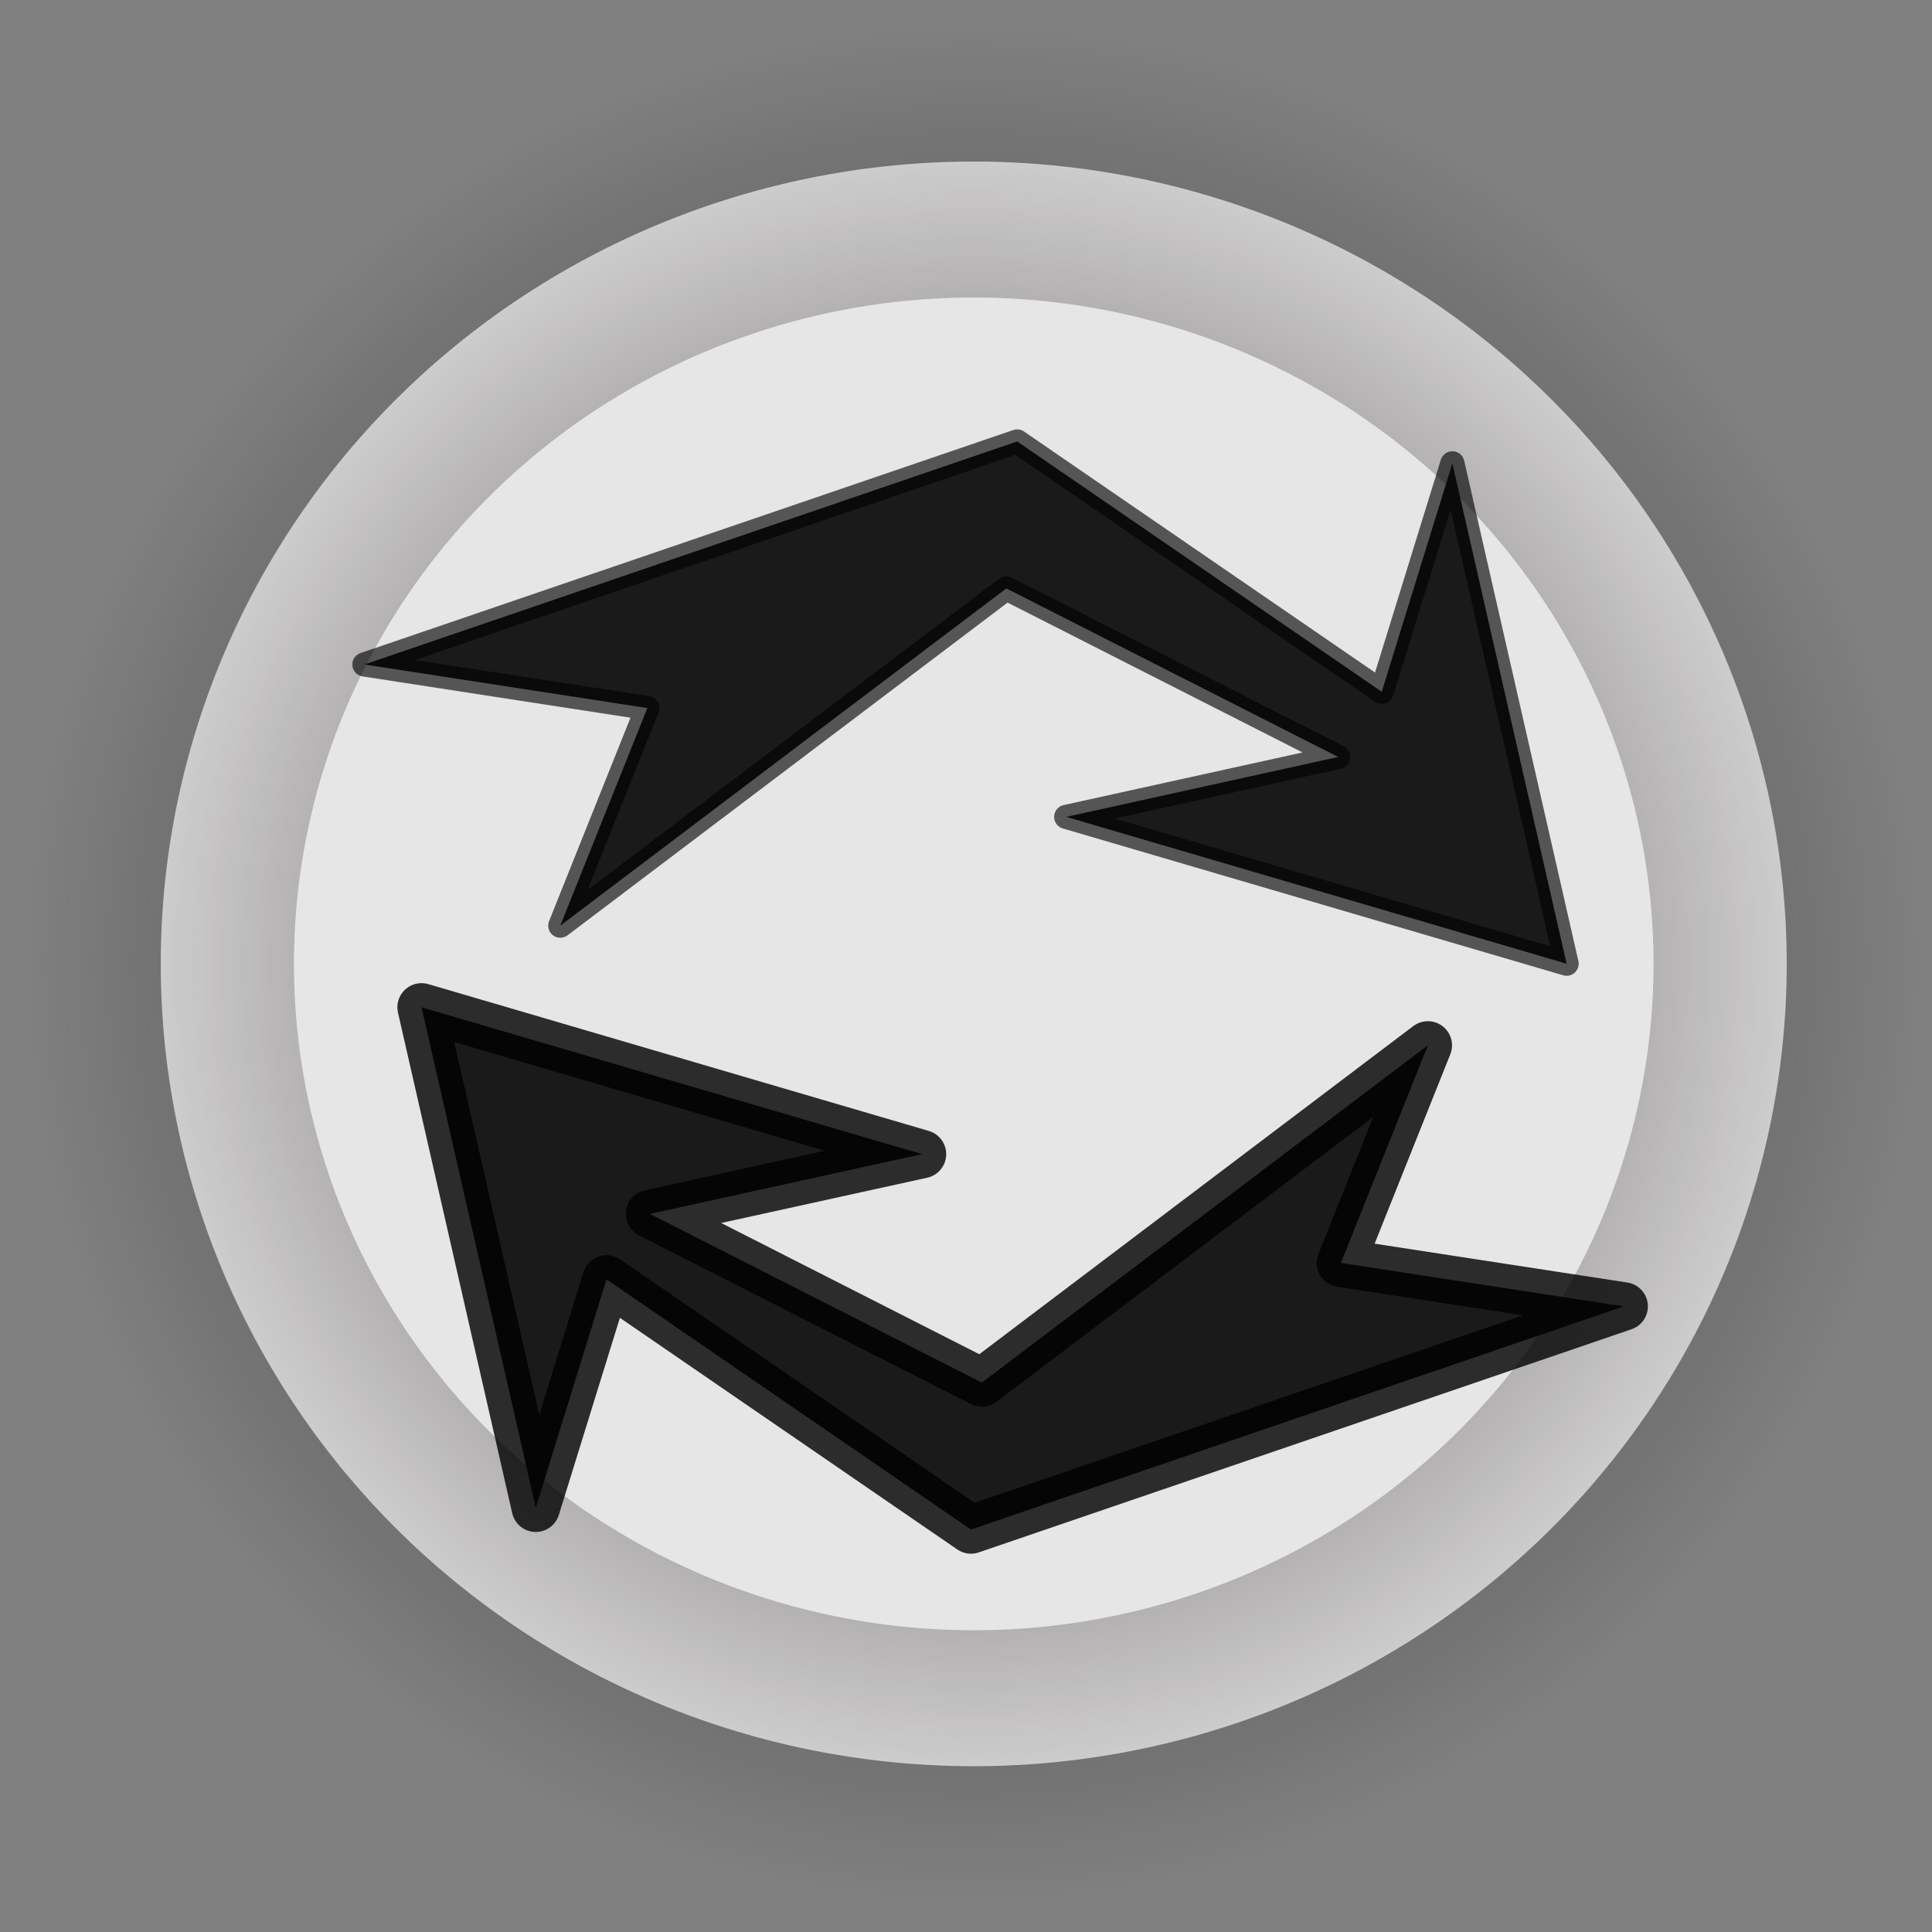 <?xml version="1.0" encoding="UTF-8" standalone="no"?>
<!-- Created with Inkscape (http://www.inkscape.org/) -->

<svg
   xmlns:osb="http://www.openswatchbook.org/uri/2009/osb"
   xmlns:dc="http://purl.org/dc/elements/1.1/"
   xmlns:cc="http://creativecommons.org/ns#"
   xmlns:rdf="http://www.w3.org/1999/02/22-rdf-syntax-ns#"
   xmlns:svg="http://www.w3.org/2000/svg"
   xmlns="http://www.w3.org/2000/svg"
   xmlns:xlink="http://www.w3.org/1999/xlink"
   xmlns:sodipodi="http://sodipodi.sourceforge.net/DTD/sodipodi-0.dtd"
   xmlns:inkscape="http://www.inkscape.org/namespaces/inkscape"
   width="16px"
   height="16px"
   id="svg3800"
   version="1.1"
   inkscape:version="0.48.1 r9760"
   sodipodi:docname="move.svg">
  <rect width="100%" height="100%" fill="#808080" stroke="none"/>
  <defs
     id="defs3802">
    <linearGradient
       inkscape:collect="always"
       id="linearGradient5774">
      <stop
         style="stop-color:#170e0e;stop-opacity:1;"
         offset="0"
         id="stop5776" />
      <stop
         style="stop-color:#170e0e;stop-opacity:0;"
         offset="1"
         id="stop5778" />
    </linearGradient>
    <linearGradient
       id="linearGradient5766"
       osb:paint="solid">
      <stop
         style="stop-color:#170e0e;stop-opacity:1;"
         offset="0"
         id="stop5768" />
    </linearGradient>
    <radialGradient
       inkscape:collect="always"
       xlink:href="#linearGradient5774"
       id="radialGradient5780"
       cx="6.194"
       cy="2.17"
       fx="6.194"
       fy="2.17"
       r="7.104"
       gradientTransform="matrix(1,0,0,0.971,0,0.062)"
       gradientUnits="userSpaceOnUse" />
    <linearGradient
       inkscape:collect="always"
       xlink:href="#linearGradient5822-0"
       id="linearGradient5832-4"
       x1="2.994"
       y1="5.684"
       x2="12.188"
       y2="5.684"
       gradientUnits="userSpaceOnUse"
       gradientTransform="translate(0.09,-0.315)" />
    <linearGradient
       inkscape:collect="always"
       id="linearGradient5822-0">
      <stop
         style="stop-color:#000000;stop-opacity:1;"
         offset="0"
         id="stop5824-2" />
      <stop
         style="stop-color:#000000;stop-opacity:0;"
         offset="1"
         id="stop5826-4" />
    </linearGradient>
    <linearGradient
       inkscape:collect="always"
       xlink:href="#linearGradient5950-4"
       id="linearGradient5956-8"
       x1="2.783"
       y1="5.594"
       x2="12.804"
       y2="6.224"
       gradientUnits="userSpaceOnUse" />
    <linearGradient
       inkscape:collect="always"
       id="linearGradient5950-4">
      <stop
         style="stop-color:#b3b3b3;stop-opacity:1;"
         offset="0"
         id="stop5952-7" />
      <stop
         style="stop-color:#b3b3b3;stop-opacity:0;"
         offset="1"
         id="stop5954-7" />
    </linearGradient>
  </defs>
  <sodipodi:namedview
     id="base"
     pagecolor="#ffffff"
     bordercolor="#666666"
     borderopacity="1.0"
     inkscape:pageopacity="0.0"
     inkscape:pageshadow="2"
     inkscape:zoom="22.197802"
     inkscape:cx="8.1945235"
     inkscape:cy="9.6516462"
     inkscape:current-layer="layer1"
     showgrid="true"
     inkscape:grid-bbox="true"
     inkscape:document-units="px"
     inkscape:window-width="1022"
     inkscape:window-height="586"
     inkscape:window-x="0"
     inkscape:window-y="12"
     inkscape:window-maximized="0" />
  <g
     id="layer1"
     inkscape:label="Layer 1"
     inkscape:groupmode="layer">
    <path
       sodipodi:type="arc"
       style="opacity:0.843;fill:#f9f9f9;fill-opacity:1;stroke:url(#radialGradient5780);stroke-width:2;stroke-linecap:round;stroke-linejoin:round;stroke-miterlimit:4;stroke-opacity:1;stroke-dasharray:none"
       id="path3808"
       sodipodi:cx="6.1943069"
       sodipodi:cy="2.169802"
       sodipodi:rx="6.104208"
       sodipodi:ry="5.901485"
       d="m 12.299,2.17 a 6.104,5.901 0 1 1 -12.208,0 6.104,5.901 0 1 1 12.208,0 z"
       transform="matrix(1.103,0,0,1.126,1.231,5.539)" />
    <path
       style="fill:#1a1a1a;fill-opacity:1;stroke:#000000;stroke-width:0.2;stroke-linecap:round;stroke-linejoin:round;stroke-miterlimit:4;stroke-opacity:0.631;stroke-dasharray:none"
       d="M 3.018,5.503 5.361,5.864 4.64,7.666 8.334,4.873 11.082,6.269 8.83,6.765 12.974,7.981 12.028,3.837 11.443,5.729 8.424,3.656 z"
       id="path5926"
       inkscape:connector-curvature="0"
       sodipodi:nodetypes="ccccccccccc" />
    <path
       style="fill:#1a1a1a;fill-opacity:1;stroke:#000000;stroke-width:0.4;stroke-linecap:round;stroke-linejoin:round;stroke-miterlimit:4;stroke-opacity:0.808;stroke-dasharray:none"
       d="M 13.447,10.819 11.105,10.459 11.825,8.657 8.131,11.45 5.383,10.053 7.636,9.558 3.491,8.342 l 0.946,4.145 0.586,-1.892 3.018,2.072 z"
       id="path5926-0"
       inkscape:connector-curvature="0"
       sodipodi:nodetypes="ccccccccccc" />
  </g>
</svg>

